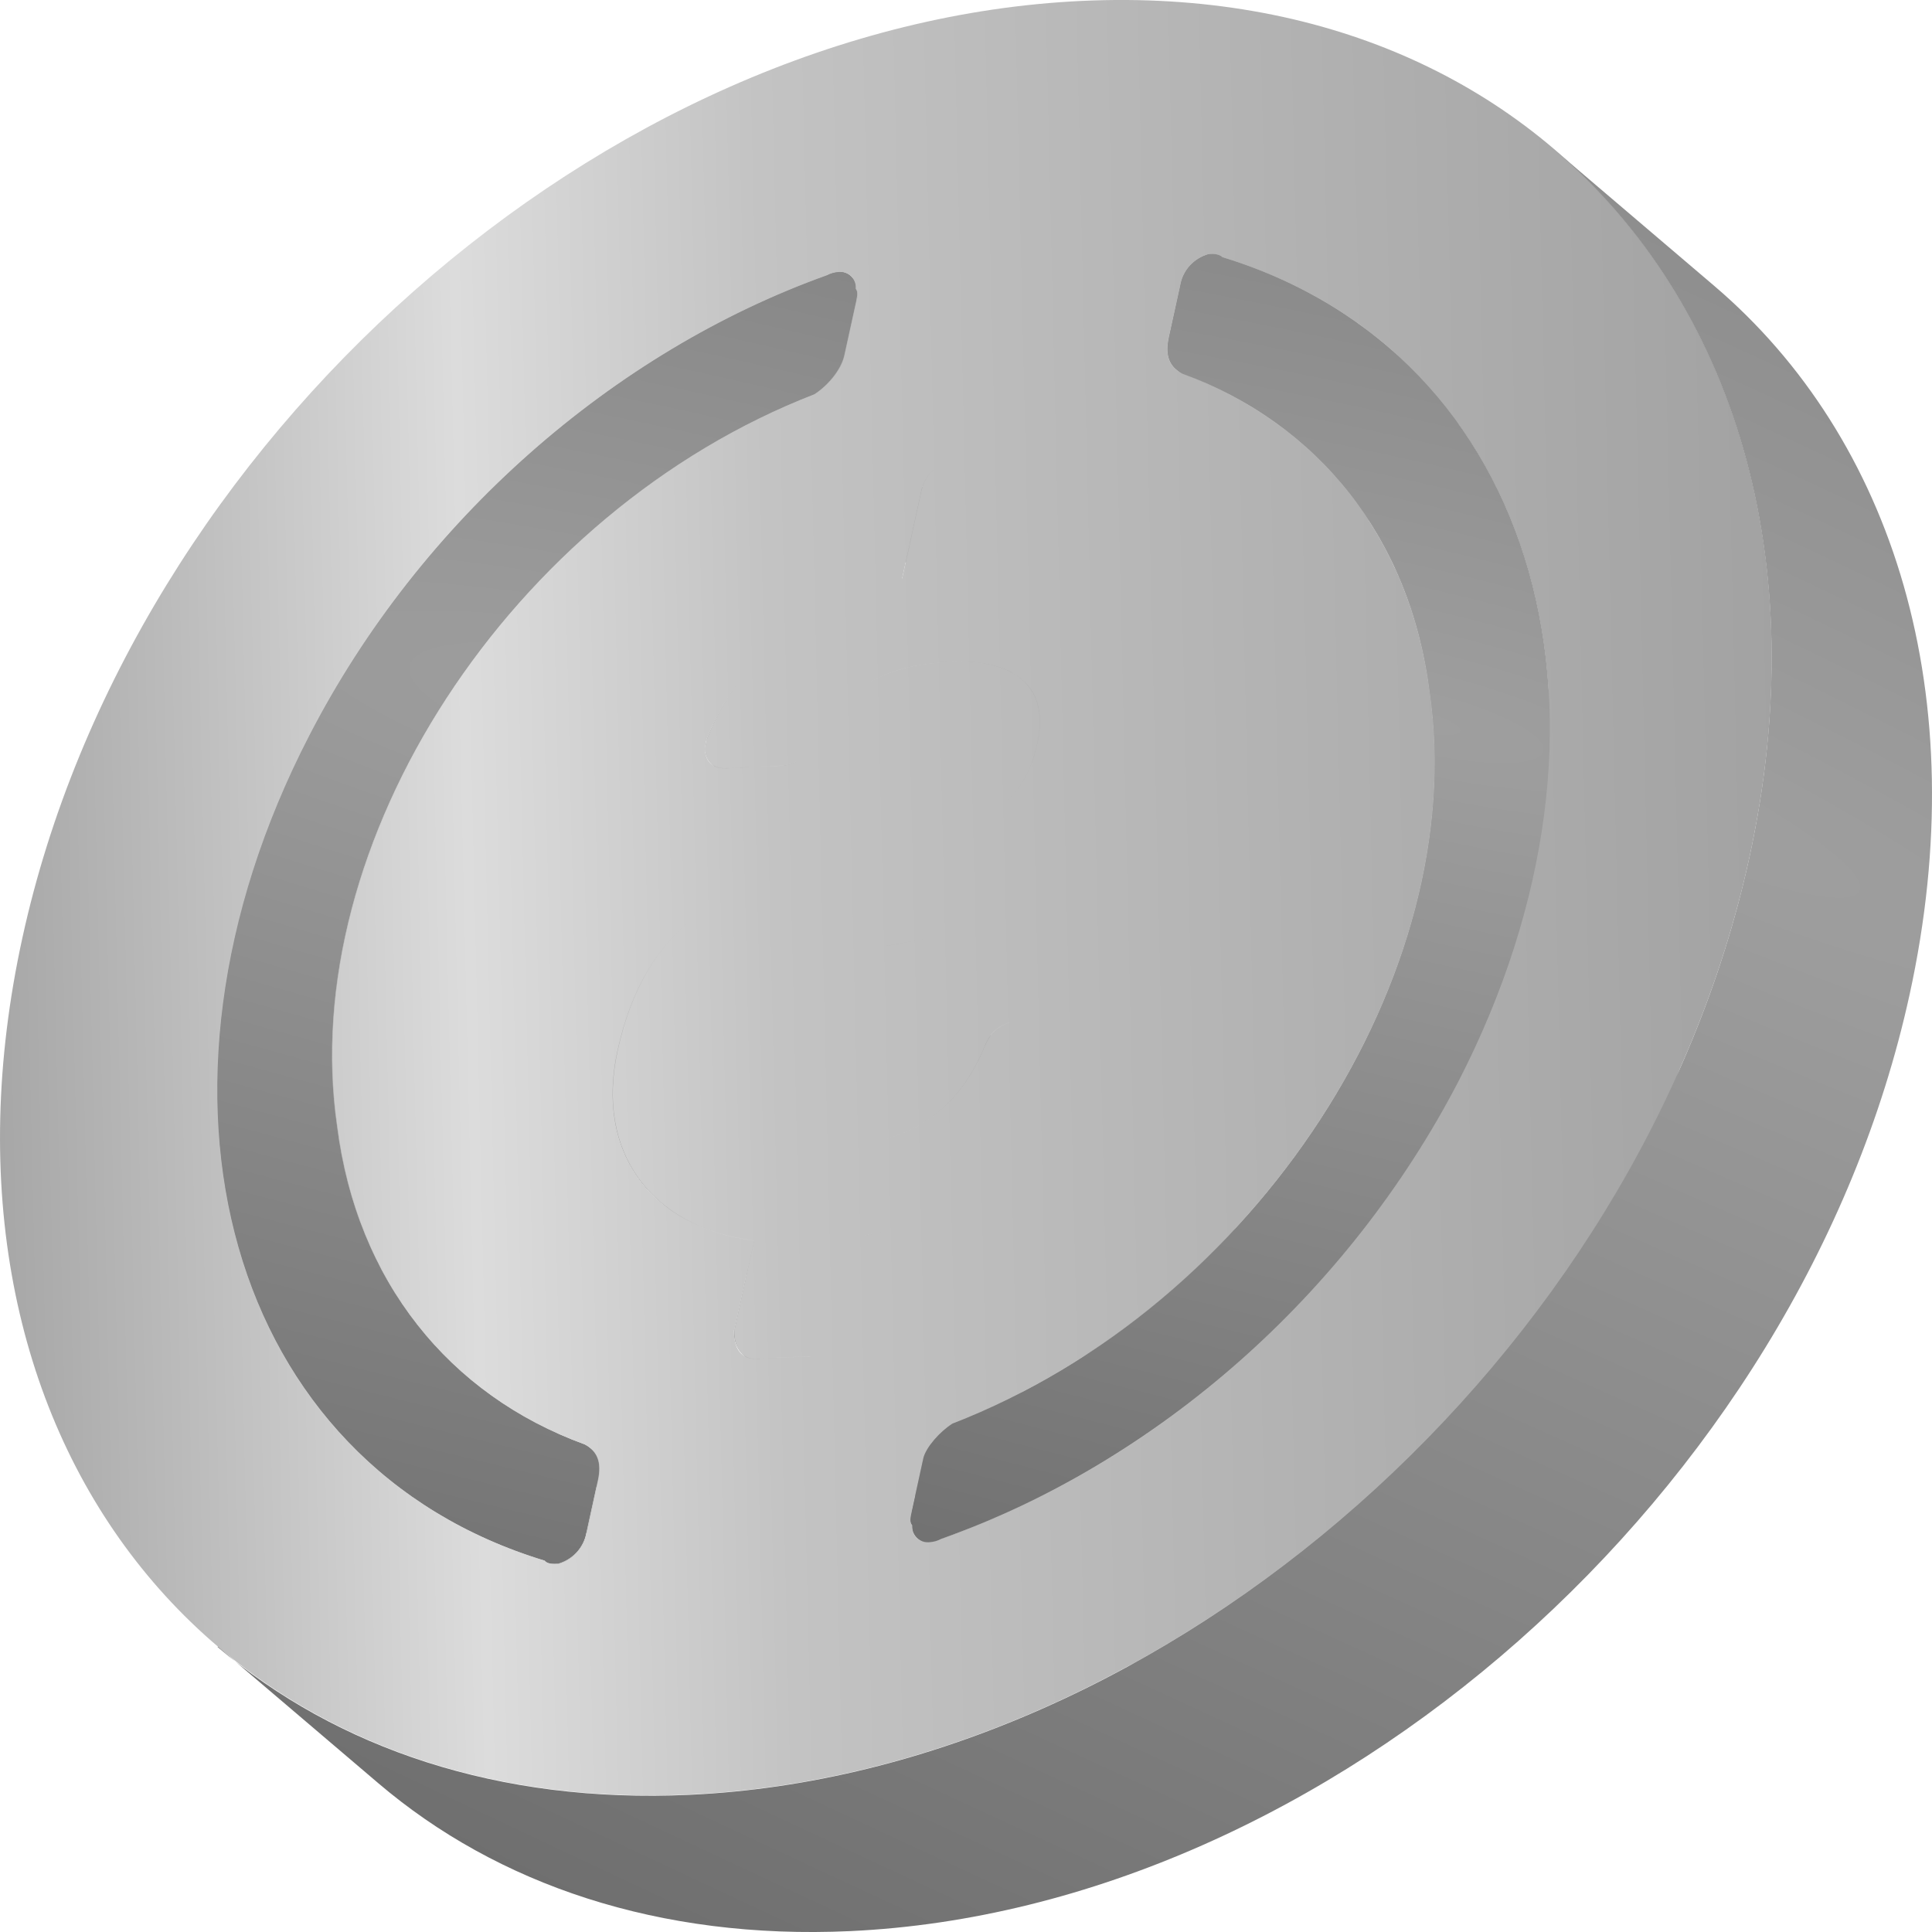 <svg width="24" height="24" viewBox="0 0 24 24" fill="none" xmlns="http://www.w3.org/2000/svg">
<g id="Group">
<g id="Group_2">
<g id="Group_3">
<g id="Group_4">
<path id="Vector" d="M4.718 18.284L6.71 19.98C4.443 18.049 3.986 14.407 5.828 10.832C7.212 8.15 9.616 6.06 12.258 5.114L10.265 3.418C7.624 4.367 5.219 6.454 3.836 9.137C1.994 12.709 2.452 16.351 4.718 18.284Z" fill="url(#paint0_linear_6784_11599)"/>
</g>
</g>
</g>
<g id="Group_5">
<g id="Group_6">
<g id="Group_7">
<path id="Vector_2" d="M4.718 18.284L6.71 19.98C4.443 18.049 3.986 14.407 5.828 10.832C7.212 8.15 9.616 6.06 12.258 5.114L10.265 3.418C7.624 4.367 5.219 6.454 3.836 9.137C1.994 12.709 2.452 16.351 4.718 18.284Z" fill="url(#paint1_linear_6784_11599)"/>
</g>
</g>
</g>
<g id="Group_8">
<g id="Group_9">
<g id="Group_10">
<path id="Vector_3" d="M4.718 18.284L6.71 19.98C4.443 18.049 3.986 14.407 5.828 10.832C7.212 8.15 9.616 6.06 12.258 5.114L10.265 3.418C7.624 4.367 5.219 6.454 3.836 9.137C1.994 12.709 2.452 16.351 4.718 18.284Z" fill="url(#paint2_linear_6784_11599)"/>
</g>
</g>
</g>
<g id="Group_11">
<g id="Group_12">
<g id="Group_13">
<path id="Vector_4" d="M4.718 18.284L6.71 19.98C4.443 18.049 3.986 14.407 5.828 10.832C7.212 8.15 9.616 6.06 12.258 5.114L10.265 3.418C7.624 4.367 5.219 6.454 3.836 9.137C1.994 12.709 2.452 16.351 4.718 18.284Z" fill="url(#paint3_linear_6784_11599)"/>
</g>
</g>
</g>
<g id="Group_14">
<g id="Group_15">
<g id="Group_16">
<path id="Vector_5" d="M4.718 18.284L6.71 19.98C4.443 18.049 3.986 14.407 5.828 10.832C7.212 8.15 9.616 6.06 12.258 5.114L10.265 3.418C7.624 4.367 5.219 6.454 3.836 9.137C1.994 12.709 2.452 16.351 4.718 18.284Z" fill="url(#paint4_linear_6784_11599)"/>
</g>
</g>
</g>
<g id="Group_17">
<g id="Group_18">
<g id="Group_19">
<path id="Vector_6" d="M10.264 3.421L12.257 5.12C12.303 5.095 12.354 5.08 12.406 5.077C12.457 5.073 12.509 5.089 12.548 5.121L10.556 3.425C10.536 3.409 10.514 3.397 10.489 3.389C10.465 3.381 10.439 3.379 10.414 3.381C10.361 3.384 10.31 3.399 10.264 3.424" fill="url(#paint5_linear_6784_11599)"/>
</g>
</g>
</g>
<g id="Group_20">
<g id="Group_21">
<g id="Group_22">
<path id="Vector_7" d="M10.264 3.421L12.257 5.12C12.303 5.095 12.354 5.08 12.406 5.077C12.457 5.073 12.509 5.089 12.548 5.121L10.556 3.425C10.536 3.409 10.514 3.397 10.489 3.389C10.465 3.381 10.439 3.379 10.414 3.381C10.361 3.384 10.31 3.399 10.264 3.424" fill="url(#paint6_linear_6784_11599)"/>
</g>
</g>
</g>
<g id="Group_23">
<g id="Group_24">
<g id="Group_25">
<path id="Vector_8" d="M10.626 3.587L12.618 5.283C12.62 5.252 12.614 5.222 12.602 5.193C12.59 5.165 12.572 5.139 12.549 5.118L10.556 3.422C10.579 3.443 10.597 3.469 10.609 3.497C10.621 3.526 10.627 3.556 10.626 3.587Z" fill="url(#paint7_linear_6784_11599)"/>
</g>
</g>
</g>
<g id="Group_26">
<g id="Group_27">
<g id="Group_28">
<path id="Vector_9" d="M10.63 3.767L12.622 5.464C12.643 5.372 12.653 5.325 12.622 5.28L10.63 3.584C10.665 3.629 10.654 3.675 10.63 3.767Z" fill="url(#paint8_linear_6784_11599)"/>
</g>
</g>
</g>
<path id="Vector_10" d="M10.488 4.421L12.48 6.118L12.623 5.467L10.63 3.771L10.488 4.421Z" fill="url(#paint9_linear_6784_11599)"/>
<g id="Group_29">
<g id="Group_30">
<g id="Group_31">
<path id="Vector_11" d="M10.117 4.897L12.11 6.594C12.265 6.495 12.435 6.303 12.48 6.117L10.488 4.421C10.447 4.606 10.273 4.798 10.117 4.898" fill="url(#paint10_linear_6784_11599)"/>
</g>
</g>
</g>
<g id="Group_32">
<g id="Group_33">
<g id="Group_34">
<path id="Vector_12" d="M4.718 18.284L6.71 19.98C4.443 18.049 3.986 14.407 5.828 10.832C7.212 8.15 9.616 6.06 12.258 5.114L10.265 3.418C7.624 4.367 5.219 6.454 3.836 9.137C1.994 12.709 2.452 16.351 4.718 18.284Z" fill="url(#paint11_linear_6784_11599)"/>
</g>
</g>
</g>
<g id="Group_35">
<g id="Group_36">
<g id="Group_37">
<path id="Vector_13" d="M5.805 17.1L7.798 18.801C6.923 18.055 6.345 16.989 6.181 15.693C5.668 12.179 8.34 8.057 12.11 6.598L10.117 4.901C6.347 6.362 3.675 10.482 4.189 13.996C4.352 15.292 4.93 16.36 5.805 17.104" fill="url(#paint12_linear_6784_11599)"/>
</g>
</g>
</g>
<g id="Group_38">
<g id="Group_39">
<g id="Group_40">
<path id="Vector_14" d="M11.453 6.074L13.445 7.771C13.486 7.584 13.649 7.44 13.884 7.382L11.891 5.687C11.657 5.743 11.493 5.889 11.453 6.074Z" fill="url(#paint13_linear_6784_11599)"/>
</g>
</g>
</g>
<g id="Group_41">
<g id="Group_42">
<g id="Group_43">
<path id="Vector_15" d="M8.78 9.187L10.773 10.883C11.179 9.854 12.156 9.028 13.201 8.887L11.209 7.188C10.16 7.328 9.183 8.154 8.78 9.183" fill="url(#paint14_linear_6784_11599)"/>
</g>
</g>
</g>
<path id="Vector_16" d="M8.77 9.234L10.763 10.93L10.773 10.883L8.78 9.187L8.77 9.234Z" fill="url(#paint15_linear_6784_11599)"/>
<g id="Group_44">
<g id="Group_45">
<g id="Group_46">
<path id="Vector_17" d="M8.837 9.49L10.83 11.186C10.796 11.153 10.771 11.112 10.759 11.067C10.748 11.022 10.749 10.974 10.763 10.929L8.77 9.233C8.756 9.277 8.755 9.325 8.767 9.37C8.779 9.416 8.803 9.457 8.837 9.49Z" fill="url(#paint16_linear_6784_11599)"/>
</g>
</g>
</g>
<g id="Group_47">
<g id="Group_48">
<g id="Group_49">
<path id="Vector_18" d="M8.837 9.494L10.829 11.19C10.878 11.229 10.941 11.249 11.004 11.243L9.012 9.547C8.949 9.552 8.886 9.533 8.837 9.494Z" fill="url(#paint17_linear_6784_11599)"/>
</g>
</g>
</g>
<path id="Vector_19" d="M11.891 5.689L13.884 7.386L14.554 7.355L12.561 5.658L11.891 5.689Z" fill="url(#paint18_linear_6784_11599)"/>
<g id="Group_50">
<g id="Group_51">
<g id="Group_52">
<path id="Vector_20" d="M8.78 9.187L10.773 10.883C11.179 9.854 12.156 9.028 13.201 8.887L11.209 7.188C10.16 7.328 9.183 8.154 8.78 9.183" fill="url(#paint19_linear_6784_11599)"/>
</g>
</g>
</g>
<path id="Vector_21" d="M11.209 7.191L13.201 8.888L13.445 7.773L11.453 6.077L11.209 7.191Z" fill="url(#paint20_linear_6784_11599)"/>
<g id="Group_53">
<g id="Group_54">
<g id="Group_55">
<path id="Vector_22" d="M14.662 3.54L16.654 5.236C16.67 5.146 16.712 5.063 16.773 4.995C16.835 4.927 16.915 4.878 17.004 4.852L15.012 3.156C14.923 3.182 14.843 3.231 14.781 3.299C14.719 3.367 14.678 3.45 14.662 3.54Z" fill="url(#paint21_linear_6784_11599)"/>
</g>
</g>
</g>
<g id="Group_56">
<g id="Group_57">
<g id="Group_58">
<path id="Vector_23" d="M12.562 5.658L14.554 7.355C14.585 7.352 14.617 7.355 14.647 7.364C14.677 7.373 14.705 7.388 14.729 7.408L12.733 5.712C12.684 5.672 12.622 5.653 12.558 5.658" fill="url(#paint22_linear_6784_11599)"/>
</g>
</g>
</g>
<g id="Group_59">
<g id="Group_60">
<g id="Group_61">
<path id="Vector_24" d="M15.012 3.156L17.005 4.852C17.061 4.844 17.118 4.853 17.168 4.88L15.175 3.184C15.126 3.157 15.068 3.146 15.012 3.156Z" fill="url(#paint23_linear_6784_11599)"/>
</g>
</g>
</g>
<g id="Group_62">
<g id="Group_63">
<g id="Group_64">
<path id="Vector_25" d="M15.18 3.194L17.173 4.889L17.164 4.88L15.175 3.184C15.178 3.187 15.181 3.19 15.184 3.194" fill="url(#paint24_linear_6784_11599)"/>
</g>
</g>
</g>
<g id="Group_65">
<g id="Group_66">
<g id="Group_67">
<path id="Vector_26" d="M12.837 6.013L14.83 7.709C14.836 7.655 14.831 7.6 14.813 7.548C14.796 7.496 14.767 7.448 14.729 7.408L12.733 5.712C12.771 5.752 12.8 5.8 12.818 5.851C12.835 5.903 12.841 5.959 12.834 6.013" fill="url(#paint25_linear_6784_11599)"/>
</g>
</g>
</g>
<path id="Vector_27" d="M9.012 9.544L11.005 11.239L11.72 11.207L9.728 9.51L9.012 9.544Z" fill="url(#paint26_linear_6784_11599)"/>
<path id="Vector_28" d="M14.519 4.19L16.512 5.886L16.654 5.236L14.662 3.54L14.519 4.19Z" fill="url(#paint27_linear_6784_11599)"/>
<g id="Group_68">
<g id="Group_69">
<g id="Group_70">
<path id="Vector_29" d="M14.612 4.591L16.604 6.287C16.503 6.201 16.471 6.077 16.512 5.886L14.52 4.189C14.478 4.38 14.511 4.507 14.612 4.591Z" fill="url(#paint28_linear_6784_11599)"/>
</g>
</g>
</g>
<g id="Group_71">
<g id="Group_72">
<g id="Group_73">
<path id="Vector_30" d="M14.611 4.591L16.604 6.287C16.627 6.307 16.652 6.324 16.679 6.338L14.686 4.643C14.66 4.628 14.635 4.611 14.611 4.592" fill="url(#paint29_linear_6784_11599)"/>
</g>
</g>
</g>
<path id="Vector_31" d="M12.604 7.081L14.597 8.778L14.83 7.71L12.838 6.013L12.604 7.081Z" fill="url(#paint30_linear_6784_11599)"/>
<g id="Group_74">
<g id="Group_75">
<g id="Group_76">
<path id="Vector_32" d="M8.201 14.93L10.193 16.626C9.694 16.201 9.488 15.538 9.661 14.748C10.017 13.123 11.077 12.521 13.005 12.202C14.389 11.955 14.736 11.572 14.877 10.921C14.951 10.58 14.889 10.308 14.683 10.134L12.691 8.438C12.897 8.612 12.96 8.884 12.885 9.225C12.742 9.875 12.396 10.259 11.013 10.506C9.085 10.824 8.024 11.425 7.668 13.051C7.496 13.841 7.702 14.504 8.201 14.929" fill="url(#paint31_linear_6784_11599)"/>
</g>
</g>
</g>
<g id="Group_77">
<g id="Group_78">
<g id="Group_79">
<path id="Vector_33" d="M9.728 9.51L11.72 11.206C11.796 11.198 11.87 11.171 11.933 11.128C11.996 11.085 12.048 11.027 12.083 10.96C12.459 10.253 12.967 9.955 13.771 9.918C14.196 9.899 14.499 9.977 14.685 10.136L12.693 8.44C12.507 8.281 12.204 8.201 11.779 8.222C10.975 8.258 10.467 8.557 10.091 9.265C10.055 9.331 10.004 9.389 9.94 9.432C9.877 9.475 9.804 9.502 9.728 9.51Z" fill="url(#paint32_linear_6784_11599)"/>
</g>
</g>
</g>
<g id="Group_80">
<g id="Group_81">
<g id="Group_82">
<path id="Vector_34" d="M12.604 7.081L14.596 8.779C15.101 8.827 15.506 8.99 15.799 9.24L13.807 7.543C13.514 7.293 13.108 7.13 12.604 7.083" fill="url(#paint33_linear_6784_11599)"/>
</g>
</g>
</g>
<g id="Group_83">
<g id="Group_84">
<g id="Group_85">
<path id="Vector_35" d="M14.687 4.642L16.679 6.338C17.213 6.53 17.706 6.815 18.136 7.179L16.144 5.483C15.714 5.119 15.221 4.834 14.687 4.642Z" fill="url(#paint34_linear_6784_11599)"/>
</g>
</g>
</g>
<g id="Group_86">
<g id="Group_87">
<g id="Group_88">
<path id="Vector_36" d="M15.181 3.194L17.173 4.89C17.927 5.114 18.625 5.49 19.222 5.995L17.229 4.298C16.633 3.794 15.935 3.418 15.181 3.194Z" fill="url(#paint35_linear_6784_11599)"/>
</g>
</g>
</g>
<g id="Group_89">
<g id="Group_90">
<g id="Group_91">
<path id="Vector_37" d="M8.201 14.93L10.193 16.626C9.694 16.201 9.488 15.538 9.661 14.748C10.017 13.123 11.077 12.521 13.005 12.202C14.389 11.955 14.736 11.572 14.877 10.921C14.951 10.58 14.889 10.308 14.683 10.134L12.691 8.438C12.897 8.612 12.96 8.884 12.885 9.225C12.742 9.875 12.396 10.259 11.013 10.506C9.085 10.824 8.024 11.425 7.668 13.051C7.496 13.841 7.702 14.504 8.201 14.929" fill="url(#paint36_linear_6784_11599)"/>
</g>
</g>
</g>
<g id="Group_92">
<g id="Group_93">
<g id="Group_94">
<path id="Vector_38" d="M8.201 14.93L10.193 16.626C9.694 16.201 9.488 15.538 9.661 14.748C10.017 13.123 11.077 12.521 13.005 12.202C14.389 11.955 14.736 11.572 14.877 10.921C14.951 10.58 14.889 10.308 14.683 10.134L12.691 8.438C12.897 8.612 12.96 8.884 12.885 9.225C12.742 9.875 12.396 10.259 11.013 10.506C9.085 10.824 8.024 11.425 7.668 13.051C7.496 13.841 7.702 14.504 8.201 14.929" fill="url(#paint37_linear_6784_11599)"/>
</g>
</g>
</g>
<g id="Group_95">
<g id="Group_96">
<g id="Group_97">
<path id="Vector_39" d="M8.201 14.93L10.193 16.626C9.694 16.201 9.488 15.538 9.661 14.748C10.017 13.123 11.077 12.521 13.005 12.202C14.389 11.955 14.736 11.572 14.877 10.921C14.951 10.58 14.889 10.308 14.683 10.134L12.691 8.438C12.897 8.612 12.96 8.884 12.885 9.225C12.742 9.875 12.396 10.259 11.013 10.506C9.085 10.824 8.024 11.425 7.668 13.051C7.496 13.841 7.702 14.504 8.201 14.929" fill="url(#paint38_linear_6784_11599)"/>
</g>
</g>
</g>
<g id="Group_98">
<g id="Group_99">
<g id="Group_100">
<path id="Vector_40" d="M9.341 14.002L11.333 15.699C11.089 15.49 10.984 15.17 11.07 14.775C11.233 14.032 11.696 13.735 12.998 13.445L11.006 11.748C9.704 12.039 9.241 12.336 9.078 13.079C8.992 13.476 9.097 13.794 9.341 14.002Z" fill="url(#paint39_linear_6784_11599)"/>
</g>
</g>
</g>
<g id="Group_101">
<g id="Group_102">
<g id="Group_103">
<path id="Vector_41" d="M11.831 17.687L13.823 19.383C17.593 17.923 20.265 13.802 19.752 10.287C19.589 8.992 19.01 7.926 18.136 7.18L16.144 5.484C17.019 6.229 17.596 7.296 17.759 8.591C18.273 12.105 15.601 16.227 11.831 17.687Z" fill="url(#paint40_linear_6784_11599)"/>
</g>
</g>
</g>
<g id="Group_104">
<g id="Group_105">
<g id="Group_106">
<path id="Vector_42" d="M8.201 14.93L10.193 16.625C10.525 16.893 10.929 17.059 11.357 17.103L9.364 15.407C8.937 15.363 8.532 15.197 8.201 14.93Z" fill="url(#paint41_linear_6784_11599)"/>
</g>
</g>
</g>
<g id="Group_107">
<g id="Group_108">
<g id="Group_109">
<path id="Vector_43" d="M5.805 17.1L7.797 18.801C8.227 19.165 8.72 19.449 9.253 19.642L7.261 17.945C6.728 17.753 6.234 17.468 5.805 17.104" fill="url(#paint42_linear_6784_11599)"/>
</g>
</g>
</g>
<g id="Group_110">
<g id="Group_111">
<g id="Group_112">
<path id="Vector_44" d="M7.261 17.941L9.254 19.638C9.281 19.652 9.306 19.669 9.33 19.688L7.337 17.992C7.314 17.972 7.289 17.955 7.261 17.941Z" fill="url(#paint43_linear_6784_11599)"/>
</g>
</g>
</g>
<g id="Group_113">
<g id="Group_114">
<g id="Group_115">
<path id="Vector_45" d="M11.006 11.748L12.998 13.445C14.927 13.127 15.952 12.483 16.287 10.951C16.444 10.24 16.262 9.632 15.799 9.238L13.807 7.542C14.27 7.935 14.451 8.544 14.295 9.254C13.959 10.786 12.933 11.43 11.005 11.748" fill="url(#paint44_linear_6784_11599)"/>
</g>
</g>
</g>
<g id="Group_116">
<g id="Group_117">
<g id="Group_118">
<path id="Vector_46" d="M7.428 18.393L9.42 20.09C9.462 19.9 9.429 19.772 9.329 19.692L7.337 17.995C7.437 18.081 7.469 18.206 7.428 18.393Z" fill="url(#paint45_linear_6784_11599)"/>
</g>
</g>
</g>
<path id="Vector_47" d="M9.12 16.524L11.113 18.22L11.357 17.106L9.364 15.409L9.12 16.524Z" fill="url(#paint46_linear_6784_11599)"/>
<g id="Group_119">
<g id="Group_120">
<g id="Group_121">
<path id="Vector_48" d="M9.341 14.002L11.333 15.699C11.549 15.882 11.873 15.978 12.271 15.96C13.433 15.906 13.948 15.377 14.233 14.675L12.245 12.979C11.959 13.681 11.444 14.21 10.282 14.264C9.885 14.282 9.56 14.184 9.344 14.002" fill="url(#paint47_linear_6784_11599)"/>
</g>
</g>
</g>
<g id="Group_122">
<g id="Group_123">
<g id="Group_124">
<path id="Vector_49" d="M12.245 12.979L14.236 14.675C14.266 14.598 14.316 14.529 14.382 14.478C14.448 14.426 14.527 14.393 14.611 14.382L12.618 12.685C12.535 12.697 12.456 12.73 12.39 12.781C12.324 12.833 12.274 12.902 12.245 12.979Z" fill="url(#paint48_linear_6784_11599)"/>
</g>
</g>
</g>
<g id="Group_125">
<g id="Group_126">
<g id="Group_127">
<path id="Vector_50" d="M4.718 18.284L6.71 19.98C7.307 20.484 8.005 20.86 8.76 21.085L6.767 19.388C6.013 19.164 5.315 18.788 4.718 18.284Z" fill="url(#paint49_linear_6784_11599)"/>
</g>
</g>
</g>
<g id="Group_128">
<g id="Group_129">
<g id="Group_130">
<path id="Vector_51" d="M6.777 19.398L8.77 21.095L8.76 21.085L6.767 19.388L6.777 19.398Z" fill="url(#paint50_linear_6784_11599)"/>
</g>
</g>
</g>
<g id="Group_131">
<g id="Group_132">
<g id="Group_133">
<path id="Vector_52" d="M9.341 14.002L11.333 15.699C11.549 15.882 11.873 15.978 12.271 15.96C13.433 15.906 13.948 15.377 14.233 14.675L12.245 12.979C11.959 13.681 11.444 14.21 10.282 14.264C9.885 14.282 9.56 14.184 9.344 14.002" fill="url(#paint51_linear_6784_11599)"/>
</g>
</g>
</g>
<g id="Group_134">
<g id="Group_135">
<g id="Group_136">
<path id="Vector_53" d="M9.222 16.824L11.213 18.52C11.175 18.48 11.146 18.433 11.129 18.381C11.112 18.329 11.106 18.274 11.113 18.22L9.12 16.523C9.113 16.577 9.119 16.632 9.137 16.684C9.154 16.736 9.183 16.784 9.222 16.824Z" fill="url(#paint52_linear_6784_11599)"/>
</g>
</g>
</g>
<g id="Group_137">
<g id="Group_138">
<g id="Group_139">
<path id="Vector_54" d="M6.777 19.398L8.77 21.095C8.819 21.122 8.877 21.132 8.933 21.123L6.94 19.426C6.886 19.435 6.83 19.425 6.781 19.398" fill="url(#paint53_linear_6784_11599)"/>
</g>
</g>
</g>
<path id="Vector_55" d="M7.286 19.043L9.278 20.739L9.42 20.09L7.428 18.394L7.286 19.043Z" fill="url(#paint54_linear_6784_11599)"/>
<path id="Vector_56" d="M3.835 9.139C1.53 13.61 2.826 18.192 6.766 19.388C6.801 19.433 6.889 19.429 6.934 19.426C7.023 19.4 7.103 19.351 7.165 19.283C7.227 19.215 7.268 19.132 7.284 19.043L7.426 18.393C7.477 18.161 7.418 18.025 7.26 17.941C5.581 17.329 4.431 15.912 4.187 13.993C3.674 10.478 6.346 6.356 10.116 4.898C10.271 4.798 10.441 4.606 10.486 4.42L10.63 3.767C10.65 3.675 10.661 3.629 10.63 3.584C10.633 3.556 10.629 3.528 10.619 3.502C10.609 3.475 10.594 3.451 10.574 3.431C10.553 3.411 10.529 3.396 10.502 3.386C10.475 3.376 10.446 3.372 10.418 3.374C10.365 3.378 10.314 3.392 10.269 3.417C7.623 4.369 5.22 6.456 3.835 9.139Z" fill="url(#paint55_radial_6784_11599)"/>
<g id="Group_140">
<g id="Group_141">
<g id="Group_142">
<path id="Vector_57" d="M6.936 19.426L8.928 21.123C9.017 21.097 9.097 21.047 9.159 20.98C9.221 20.912 9.262 20.829 9.278 20.739L7.286 19.04C7.27 19.129 7.228 19.212 7.167 19.28C7.105 19.348 7.025 19.397 6.936 19.423" fill="url(#paint56_linear_6784_11599)"/>
</g>
</g>
</g>
<g id="Group_143">
<g id="Group_144">
<g id="Group_145">
<path id="Vector_58" d="M9.222 16.823L11.214 18.52C11.263 18.56 11.325 18.579 11.389 18.574L9.396 16.878C9.365 16.88 9.333 16.877 9.304 16.868C9.274 16.858 9.246 16.843 9.222 16.823Z" fill="url(#paint57_linear_6784_11599)"/>
</g>
</g>
</g>
<path id="Vector_59" d="M12.615 12.687L14.608 14.383L15.367 14.348L13.375 12.652L12.615 12.687Z" fill="url(#paint58_linear_6784_11599)"/>
<g id="Group_146">
<g id="Group_147">
<g id="Group_148">
<path id="Vector_60" d="M13.375 12.651L15.367 14.347C15.43 14.341 15.493 14.361 15.542 14.4L13.547 12.704C13.498 12.665 13.435 12.646 13.372 12.651" fill="url(#paint59_linear_6784_11599)"/>
</g>
</g>
</g>
<path id="Vector_61" d="M9.397 16.878L11.389 18.574L12.06 18.544L10.067 16.847L9.397 16.878Z" fill="url(#paint60_linear_6784_11599)"/>
<g id="Group_149">
<g id="Group_150">
<g id="Group_151">
<path id="Vector_62" d="M13.617 12.961L15.61 14.657C15.623 14.613 15.624 14.565 15.612 14.52C15.6 14.475 15.576 14.433 15.542 14.4L13.547 12.704C13.581 12.737 13.606 12.778 13.618 12.823C13.63 12.868 13.629 12.916 13.615 12.961" fill="url(#paint61_linear_6784_11599)"/>
</g>
</g>
</g>
<path id="Vector_63" d="M10.506 16.459L12.498 18.156L12.742 17.042L10.75 15.346L10.506 16.459Z" fill="url(#paint62_linear_6784_11599)"/>
<path id="Vector_64" d="M13.606 13.008L15.599 14.704L15.609 14.658L13.617 12.962L13.606 13.008Z" fill="url(#paint63_linear_6784_11599)"/>
<g id="Group_152">
<g id="Group_153">
<g id="Group_154">
<path id="Vector_65" d="M10.067 16.846L12.059 18.543C12.293 18.486 12.457 18.341 12.498 18.156L10.506 16.459C10.465 16.644 10.3 16.79 10.067 16.846Z" fill="url(#paint64_linear_6784_11599)"/>
</g>
</g>
</g>
<g id="Group_155">
<g id="Group_156">
<g id="Group_157">
<path id="Vector_66" d="M10.75 15.346L12.742 17.041C14.268 16.742 15.166 15.873 15.599 14.704L13.607 13.008C13.174 14.176 12.275 15.045 10.75 15.346Z" fill="url(#paint65_linear_6784_11599)"/>
</g>
</g>
</g>
<g id="Group_158">
<g id="Group_159">
<g id="Group_160">
<path id="Vector_67" d="M11.47 18.114L13.466 19.811C13.496 19.672 13.671 19.48 13.826 19.381L11.831 17.687C11.675 17.786 11.505 17.978 11.47 18.117" fill="url(#paint66_linear_6784_11599)"/>
</g>
</g>
</g>
<path id="Vector_68" d="M11.328 18.765L13.32 20.462L13.462 19.811L11.47 18.116L11.328 18.765Z" fill="url(#paint67_linear_6784_11599)"/>
<g id="Group_161">
<g id="Group_162">
<g id="Group_163">
<path id="Vector_69" d="M11.333 18.948L13.325 20.645C13.29 20.6 13.301 20.554 13.32 20.461L11.328 18.765C11.308 18.857 11.298 18.904 11.333 18.948Z" fill="url(#paint68_linear_6784_11599)"/>
</g>
</g>
</g>
<g id="Group_164">
<g id="Group_165">
<g id="Group_166">
<path id="Vector_70" d="M11.402 19.114L13.394 20.81C13.371 20.789 13.353 20.763 13.341 20.735C13.329 20.706 13.324 20.675 13.325 20.645L11.332 18.948C11.332 18.979 11.337 19.01 11.349 19.038C11.361 19.067 11.379 19.093 11.402 19.114Z" fill="url(#paint69_linear_6784_11599)"/>
</g>
</g>
</g>
<g id="Group_167">
<g id="Group_168">
<g id="Group_169">
<path id="Vector_71" d="M11.831 17.687L13.823 19.383C17.593 17.923 20.265 13.802 19.752 10.287C19.589 8.992 19.01 7.926 18.136 7.18L16.144 5.484C17.019 6.229 17.596 7.296 17.759 8.591C18.273 12.105 15.601 16.227 11.831 17.687Z" fill="url(#paint70_linear_6784_11599)"/>
</g>
</g>
</g>
<g id="Group_170">
<g id="Group_171">
<g id="Group_172">
<path id="Vector_72" d="M11.401 19.114L13.394 20.81C13.434 20.843 13.485 20.859 13.537 20.855C13.589 20.851 13.64 20.836 13.686 20.812L11.694 19.119C11.648 19.144 11.597 19.158 11.545 19.161C11.493 19.166 11.441 19.15 11.401 19.118" fill="url(#paint71_linear_6784_11599)"/>
</g>
</g>
</g>
<g id="Group_173">
<g id="Group_174">
<g id="Group_175">
<path id="Vector_73" d="M11.831 17.687L13.823 19.383C17.593 17.923 20.265 13.802 19.752 10.287C19.589 8.992 19.01 7.926 18.136 7.18L16.144 5.484C17.019 6.229 17.596 7.296 17.759 8.591C18.273 12.105 15.601 16.227 11.831 17.687Z" fill="url(#paint72_linear_6784_11599)"/>
</g>
</g>
</g>
<g id="Group_176">
<g id="Group_177">
<g id="Group_178">
<path id="Vector_74" d="M11.694 19.119L13.686 20.815C16.372 19.865 18.733 17.78 20.105 15.144C21.948 11.571 21.488 7.928 19.222 5.996L17.229 4.3C19.498 6.231 19.955 9.873 18.112 13.447C16.738 16.08 14.379 18.165 11.694 19.119Z" fill="url(#paint73_linear_6784_11599)"/>
</g>
</g>
</g>
<path id="Union" fill-rule="evenodd" clip-rule="evenodd" d="M0.279 11.646C1.631 5.473 7.503 0.285 13.445 0.011C19.389 -0.262 23.082 4.485 21.73 10.658C20.379 16.831 14.509 22.018 8.565 22.292C2.621 22.567 -1.073 17.819 0.279 11.646ZM3.841 9.139C1.533 13.61 2.83 18.195 6.771 19.388L6.769 19.389C6.801 19.429 6.875 19.428 6.923 19.427C6.928 19.427 6.933 19.427 6.938 19.427C7.027 19.401 7.107 19.352 7.168 19.284C7.23 19.216 7.272 19.133 7.288 19.044L7.43 18.394C7.481 18.162 7.421 18.026 7.263 17.942C5.583 17.334 4.435 15.913 4.191 13.993C3.677 10.479 6.349 6.359 10.119 4.898C10.275 4.798 10.449 4.606 10.49 4.421L10.632 3.77C10.656 3.678 10.667 3.632 10.632 3.588C10.635 3.56 10.631 3.531 10.621 3.505C10.611 3.478 10.596 3.454 10.576 3.434C10.556 3.414 10.531 3.399 10.504 3.389C10.477 3.379 10.448 3.375 10.42 3.378C10.367 3.381 10.316 3.396 10.271 3.42C7.629 4.366 5.224 6.456 3.841 9.139ZM11.47 18.115L11.327 18.766L11.328 18.768L11.327 18.772C11.308 18.862 11.298 18.908 11.333 18.951C11.33 18.979 11.334 19.008 11.343 19.034C11.353 19.061 11.369 19.085 11.389 19.105C11.409 19.125 11.434 19.14 11.461 19.15C11.488 19.16 11.517 19.164 11.545 19.161C11.598 19.158 11.648 19.144 11.694 19.119C14.379 18.165 16.739 16.08 18.11 13.444C20.418 8.973 19.121 4.388 15.18 3.195C15.149 3.155 15.073 3.156 15.025 3.156C15.021 3.156 15.016 3.156 15.012 3.156C14.922 3.182 14.843 3.232 14.781 3.3C14.719 3.368 14.678 3.451 14.662 3.541L14.519 4.19C14.469 4.422 14.528 4.557 14.686 4.642C16.366 5.254 17.514 6.671 17.759 8.59C18.272 12.104 15.6 16.225 11.83 17.686C11.675 17.784 11.501 17.977 11.47 18.115ZM9.365 15.412L9.121 16.526L9.118 16.525C9.112 16.755 9.216 16.889 9.394 16.88L10.065 16.849C10.069 16.848 10.072 16.847 10.076 16.846C10.074 16.847 10.073 16.847 10.071 16.847L9.4 16.878C9.222 16.887 9.119 16.754 9.124 16.524L9.369 15.41C8.079 15.24 7.398 14.306 7.673 13.052C7.84 12.285 8.166 11.745 8.665 11.357C8.164 11.746 7.837 12.286 7.669 13.055C7.394 14.308 8.075 15.241 9.365 15.412ZM12.301 10.097C12.661 9.877 12.806 9.595 12.885 9.229C13.026 8.579 12.671 8.182 11.777 8.223C11.374 8.242 11.046 8.326 10.771 8.494C11.047 8.324 11.377 8.239 11.781 8.221C12.676 8.18 13.031 8.576 12.889 9.226C12.808 9.594 12.663 9.876 12.301 10.097ZM9.924 9.443C9.864 9.48 9.796 9.504 9.726 9.512L9.011 9.545C8.832 9.553 8.728 9.42 8.767 9.234L8.776 9.188C8.871 8.948 8.998 8.718 9.148 8.506C8.999 8.718 8.874 8.946 8.78 9.186L8.77 9.232C8.73 9.418 8.834 9.55 9.015 9.542L9.73 9.51C9.799 9.502 9.865 9.479 9.924 9.443ZM11.206 7.19L11.449 6.079C11.476 5.955 11.558 5.85 11.678 5.776C11.56 5.85 11.48 5.954 11.453 6.076L11.209 7.19C11.208 7.19 11.207 7.19 11.206 7.19ZM11.775 11.593C11.536 11.653 11.278 11.706 11.002 11.751C10.896 11.775 10.795 11.799 10.699 11.823C10.797 11.798 10.9 11.774 11.009 11.749C11.282 11.704 11.538 11.653 11.775 11.593ZM10.904 14.178C11.636 13.992 12.009 13.542 12.238 12.982C12.267 12.904 12.317 12.836 12.383 12.784C12.436 12.742 12.498 12.712 12.565 12.697C12.501 12.713 12.441 12.742 12.389 12.783C12.323 12.834 12.273 12.902 12.243 12.98C12.015 13.542 11.64 13.993 10.904 14.178ZM11.012 15.289C10.928 15.31 10.842 15.329 10.754 15.347L10.754 15.346C10.842 15.329 10.928 15.31 11.012 15.289Z" fill="url(#paint74_linear_6784_11599)"/>
<path id="Vector_75" d="M15.012 3.156C14.923 3.182 14.843 3.231 14.781 3.299C14.719 3.367 14.678 3.45 14.662 3.54L14.52 4.189C14.469 4.421 14.529 4.556 14.687 4.642C16.366 5.253 17.517 6.67 17.759 8.589C18.273 12.104 15.601 16.225 11.831 17.685C11.675 17.784 11.505 17.976 11.47 18.114L11.328 18.765C11.308 18.858 11.297 18.904 11.332 18.949C11.33 18.977 11.334 19.005 11.343 19.032C11.353 19.058 11.369 19.082 11.389 19.102C11.409 19.122 11.434 19.137 11.46 19.147C11.488 19.157 11.516 19.16 11.545 19.158C11.597 19.155 11.648 19.141 11.694 19.116C14.38 18.162 16.74 16.08 18.112 13.444C20.418 8.973 19.122 4.391 15.182 3.194C15.146 3.15 15.057 3.154 15.012 3.156Z" fill="url(#paint75_radial_6784_11599)"/>
<g id="Group_179">
<g id="Group_180">
<g id="Group_181">
<path id="Vector_76" d="M2.708 20.456L4.7 22.152C6.177 23.41 8.188 24.098 10.56 23.989C16.501 23.715 22.371 18.528 23.721 12.358C24.535 8.644 23.521 5.446 21.291 3.548L19.299 1.851C21.529 3.751 22.542 6.948 21.729 10.662C20.377 16.835 14.507 22.022 8.563 22.296C6.194 22.406 4.183 21.718 2.703 20.46" fill="url(#paint76_radial_6784_11599)"/>
</g>
</g>
</g>
</g>
<defs>
<linearGradient id="paint0_linear_6784_11599" x1="12.826" y1="11.699" x2="1.465" y2="11.854" gradientUnits="userSpaceOnUse">
<stop stop-color="#9F9F9F"/>
<stop offset="0.523" stop-color="#C3C3C3"/>
<stop offset="0.669" stop-color="#DCDCDC"/>
<stop offset="1" stop-color="#8E8E8E"/>
</linearGradient>
<linearGradient id="paint1_linear_6784_11599" x1="12.826" y1="11.699" x2="1.465" y2="11.854" gradientUnits="userSpaceOnUse">
<stop stop-color="#9F9F9F"/>
<stop offset="0.523" stop-color="#C3C3C3"/>
<stop offset="0.669" stop-color="#DCDCDC"/>
<stop offset="1" stop-color="#8E8E8E"/>
</linearGradient>
<linearGradient id="paint2_linear_6784_11599" x1="12.826" y1="11.699" x2="1.465" y2="11.854" gradientUnits="userSpaceOnUse">
<stop stop-color="#9F9F9F"/>
<stop offset="0.523" stop-color="#C3C3C3"/>
<stop offset="0.669" stop-color="#DCDCDC"/>
<stop offset="1" stop-color="#8E8E8E"/>
</linearGradient>
<linearGradient id="paint3_linear_6784_11599" x1="12.826" y1="11.699" x2="1.465" y2="11.854" gradientUnits="userSpaceOnUse">
<stop stop-color="#9F9F9F"/>
<stop offset="0.523" stop-color="#C3C3C3"/>
<stop offset="0.669" stop-color="#DCDCDC"/>
<stop offset="1" stop-color="#8E8E8E"/>
</linearGradient>
<linearGradient id="paint4_linear_6784_11599" x1="12.826" y1="11.699" x2="1.465" y2="11.854" gradientUnits="userSpaceOnUse">
<stop stop-color="#9F9F9F"/>
<stop offset="0.523" stop-color="#C3C3C3"/>
<stop offset="0.669" stop-color="#DCDCDC"/>
<stop offset="1" stop-color="#8E8E8E"/>
</linearGradient>
<linearGradient id="paint5_linear_6784_11599" x1="12.684" y1="4.251" x2="9.973" y2="4.335" gradientUnits="userSpaceOnUse">
<stop stop-color="#9F9F9F"/>
<stop offset="0.523" stop-color="#C3C3C3"/>
<stop offset="0.669" stop-color="#DCDCDC"/>
<stop offset="1" stop-color="#8E8E8E"/>
</linearGradient>
<linearGradient id="paint6_linear_6784_11599" x1="12.684" y1="4.251" x2="9.973" y2="4.335" gradientUnits="userSpaceOnUse">
<stop stop-color="#9F9F9F"/>
<stop offset="0.523" stop-color="#C3C3C3"/>
<stop offset="0.669" stop-color="#DCDCDC"/>
<stop offset="1" stop-color="#8E8E8E"/>
</linearGradient>
<linearGradient id="paint7_linear_6784_11599" x1="12.741" y1="4.353" x2="10.292" y2="4.417" gradientUnits="userSpaceOnUse">
<stop stop-color="#9F9F9F"/>
<stop offset="0.523" stop-color="#C3C3C3"/>
<stop offset="0.669" stop-color="#DCDCDC"/>
<stop offset="1" stop-color="#8E8E8E"/>
</linearGradient>
<linearGradient id="paint8_linear_6784_11599" x1="12.761" y1="4.524" x2="10.372" y2="4.584" gradientUnits="userSpaceOnUse">
<stop stop-color="#9F9F9F"/>
<stop offset="0.523" stop-color="#C3C3C3"/>
<stop offset="0.669" stop-color="#DCDCDC"/>
<stop offset="1" stop-color="#8E8E8E"/>
</linearGradient>
<linearGradient id="paint9_linear_6784_11599" x1="12.749" y1="4.944" x2="10.214" y2="4.999" gradientUnits="userSpaceOnUse">
<stop stop-color="#9F9F9F"/>
<stop offset="0.523" stop-color="#C3C3C3"/>
<stop offset="0.669" stop-color="#DCDCDC"/>
<stop offset="1" stop-color="#8E8E8E"/>
</linearGradient>
<linearGradient id="paint10_linear_6784_11599" x1="12.62" y1="5.507" x2="9.814" y2="5.579" gradientUnits="userSpaceOnUse">
<stop stop-color="#9F9F9F"/>
<stop offset="0.523" stop-color="#C3C3C3"/>
<stop offset="0.669" stop-color="#DCDCDC"/>
<stop offset="1" stop-color="#8E8E8E"/>
</linearGradient>
<linearGradient id="paint11_linear_6784_11599" x1="12.826" y1="11.699" x2="1.465" y2="11.854" gradientUnits="userSpaceOnUse">
<stop stop-color="#9F9F9F"/>
<stop offset="0.523" stop-color="#C3C3C3"/>
<stop offset="0.669" stop-color="#DCDCDC"/>
<stop offset="1" stop-color="#8E8E8E"/>
</linearGradient>
<linearGradient id="paint12_linear_6784_11599" x1="12.584" y1="11.851" x2="3.098" y2="11.979" gradientUnits="userSpaceOnUse">
<stop stop-color="#9F9F9F"/>
<stop offset="0.523" stop-color="#C3C3C3"/>
<stop offset="0.669" stop-color="#DCDCDC"/>
<stop offset="1" stop-color="#8E8E8E"/>
</linearGradient>
<linearGradient id="paint13_linear_6784_11599" x1="14.028" y1="6.729" x2="11.141" y2="6.808" gradientUnits="userSpaceOnUse">
<stop stop-color="#9F9F9F"/>
<stop offset="0.523" stop-color="#C3C3C3"/>
<stop offset="0.669" stop-color="#DCDCDC"/>
<stop offset="1" stop-color="#8E8E8E"/>
</linearGradient>
<linearGradient id="paint14_linear_6784_11599" x1="13.464" y1="9.035" x2="8.214" y2="9.183" gradientUnits="userSpaceOnUse">
<stop stop-color="#9F9F9F"/>
<stop offset="0.523" stop-color="#C3C3C3"/>
<stop offset="0.669" stop-color="#DCDCDC"/>
<stop offset="1" stop-color="#8E8E8E"/>
</linearGradient>
<linearGradient id="paint15_linear_6784_11599" x1="10.892" y1="10.058" x2="8.514" y2="10.123" gradientUnits="userSpaceOnUse">
<stop stop-color="#9F9F9F"/>
<stop offset="0.523" stop-color="#C3C3C3"/>
<stop offset="0.669" stop-color="#DCDCDC"/>
<stop offset="1" stop-color="#8E8E8E"/>
</linearGradient>
<linearGradient id="paint16_linear_6784_11599" x1="10.953" y1="10.21" x2="8.494" y2="10.271" gradientUnits="userSpaceOnUse">
<stop stop-color="#9F9F9F"/>
<stop offset="0.523" stop-color="#C3C3C3"/>
<stop offset="0.669" stop-color="#DCDCDC"/>
<stop offset="1" stop-color="#8E8E8E"/>
</linearGradient>
<linearGradient id="paint17_linear_6784_11599" x1="11.133" y1="10.369" x2="8.56" y2="10.444" gradientUnits="userSpaceOnUse">
<stop stop-color="#9F9F9F"/>
<stop offset="0.523" stop-color="#C3C3C3"/>
<stop offset="0.669" stop-color="#DCDCDC"/>
<stop offset="1" stop-color="#8E8E8E"/>
</linearGradient>
<linearGradient id="paint18_linear_6784_11599" x1="14.712" y1="6.522" x2="11.552" y2="6.637" gradientUnits="userSpaceOnUse">
<stop stop-color="#9F9F9F"/>
<stop offset="0.523" stop-color="#C3C3C3"/>
<stop offset="0.669" stop-color="#DCDCDC"/>
<stop offset="1" stop-color="#8E8E8E"/>
</linearGradient>
<linearGradient id="paint19_linear_6784_11599" x1="13.464" y1="9.035" x2="8.214" y2="9.183" gradientUnits="userSpaceOnUse">
<stop stop-color="#9F9F9F"/>
<stop offset="0.523" stop-color="#C3C3C3"/>
<stop offset="0.669" stop-color="#DCDCDC"/>
<stop offset="1" stop-color="#8E8E8E"/>
</linearGradient>
<linearGradient id="paint20_linear_6784_11599" x1="13.578" y1="7.483" x2="10.921" y2="7.532" gradientUnits="userSpaceOnUse">
<stop stop-color="#9F9F9F"/>
<stop offset="0.523" stop-color="#C3C3C3"/>
<stop offset="0.669" stop-color="#DCDCDC"/>
<stop offset="1" stop-color="#8E8E8E"/>
</linearGradient>
<linearGradient id="paint21_linear_6784_11599" x1="17.144" y1="4.196" x2="14.362" y2="4.27" gradientUnits="userSpaceOnUse">
<stop stop-color="#9F9F9F"/>
<stop offset="0.523" stop-color="#C3C3C3"/>
<stop offset="0.669" stop-color="#DCDCDC"/>
<stop offset="1" stop-color="#8E8E8E"/>
</linearGradient>
<linearGradient id="paint22_linear_6784_11599" x1="14.858" y1="6.533" x2="12.281" y2="6.608" gradientUnits="userSpaceOnUse">
<stop stop-color="#9F9F9F"/>
<stop offset="0.523" stop-color="#C3C3C3"/>
<stop offset="0.669" stop-color="#DCDCDC"/>
<stop offset="1" stop-color="#8E8E8E"/>
</linearGradient>
<linearGradient id="paint23_linear_6784_11599" x1="17.296" y1="4.016" x2="14.737" y2="4.092" gradientUnits="userSpaceOnUse">
<stop stop-color="#9F9F9F"/>
<stop offset="0.523" stop-color="#C3C3C3"/>
<stop offset="0.669" stop-color="#DCDCDC"/>
<stop offset="1" stop-color="#8E8E8E"/>
</linearGradient>
<linearGradient id="paint24_linear_6784_11599" x1="17.292" y1="4.037" x2="14.919" y2="4.102" gradientUnits="userSpaceOnUse">
<stop stop-color="#9F9F9F"/>
<stop offset="0.523" stop-color="#C3C3C3"/>
<stop offset="0.669" stop-color="#DCDCDC"/>
<stop offset="1" stop-color="#8E8E8E"/>
</linearGradient>
<linearGradient id="paint25_linear_6784_11599" x1="14.957" y1="6.711" x2="12.464" y2="6.773" gradientUnits="userSpaceOnUse">
<stop stop-color="#9F9F9F"/>
<stop offset="0.523" stop-color="#C3C3C3"/>
<stop offset="0.669" stop-color="#DCDCDC"/>
<stop offset="1" stop-color="#8E8E8E"/>
</linearGradient>
<linearGradient id="paint26_linear_6784_11599" x1="11.881" y1="10.375" x2="8.668" y2="10.493" gradientUnits="userSpaceOnUse">
<stop stop-color="#9F9F9F"/>
<stop offset="0.523" stop-color="#C3C3C3"/>
<stop offset="0.669" stop-color="#DCDCDC"/>
<stop offset="1" stop-color="#8E8E8E"/>
</linearGradient>
<linearGradient id="paint27_linear_6784_11599" x1="16.781" y1="4.713" x2="14.245" y2="4.767" gradientUnits="userSpaceOnUse">
<stop stop-color="#9F9F9F"/>
<stop offset="0.523" stop-color="#C3C3C3"/>
<stop offset="0.669" stop-color="#DCDCDC"/>
<stop offset="1" stop-color="#8E8E8E"/>
</linearGradient>
<linearGradient id="paint28_linear_6784_11599" x1="16.729" y1="5.238" x2="14.232" y2="5.297" gradientUnits="userSpaceOnUse">
<stop stop-color="#9F9F9F"/>
<stop offset="0.523" stop-color="#C3C3C3"/>
<stop offset="0.669" stop-color="#DCDCDC"/>
<stop offset="1" stop-color="#8E8E8E"/>
</linearGradient>
<linearGradient id="paint29_linear_6784_11599" x1="16.802" y1="5.464" x2="14.347" y2="5.533" gradientUnits="userSpaceOnUse">
<stop stop-color="#9F9F9F"/>
<stop offset="0.523" stop-color="#C3C3C3"/>
<stop offset="0.669" stop-color="#DCDCDC"/>
<stop offset="1" stop-color="#8E8E8E"/>
</linearGradient>
<linearGradient id="paint30_linear_6784_11599" x1="14.962" y1="7.395" x2="12.318" y2="7.446" gradientUnits="userSpaceOnUse">
<stop stop-color="#9F9F9F"/>
<stop offset="0.523" stop-color="#C3C3C3"/>
<stop offset="0.669" stop-color="#DCDCDC"/>
<stop offset="1" stop-color="#8E8E8E"/>
</linearGradient>
<linearGradient id="paint31_linear_6784_11599" x1="15.341" y1="12.532" x2="6.671" y2="12.714" gradientUnits="userSpaceOnUse">
<stop stop-color="#9F9F9F"/>
<stop offset="0.523" stop-color="#C3C3C3"/>
<stop offset="0.669" stop-color="#DCDCDC"/>
<stop offset="1" stop-color="#8E8E8E"/>
</linearGradient>
<linearGradient id="paint32_linear_6784_11599" x1="14.98" y1="9.712" x2="9.097" y2="9.942" gradientUnits="userSpaceOnUse">
<stop stop-color="#9F9F9F"/>
<stop offset="0.523" stop-color="#C3C3C3"/>
<stop offset="0.669" stop-color="#DCDCDC"/>
<stop offset="1" stop-color="#8E8E8E"/>
</linearGradient>
<linearGradient id="paint33_linear_6784_11599" x1="15.989" y1="8.16" x2="12.197" y2="8.293" gradientUnits="userSpaceOnUse">
<stop stop-color="#9F9F9F"/>
<stop offset="0.523" stop-color="#C3C3C3"/>
<stop offset="0.669" stop-color="#DCDCDC"/>
<stop offset="1" stop-color="#8E8E8E"/>
</linearGradient>
<linearGradient id="paint34_linear_6784_11599" x1="18.341" y1="5.911" x2="14.246" y2="6.042" gradientUnits="userSpaceOnUse">
<stop stop-color="#9F9F9F"/>
<stop offset="0.523" stop-color="#C3C3C3"/>
<stop offset="0.669" stop-color="#DCDCDC"/>
<stop offset="1" stop-color="#8E8E8E"/>
</linearGradient>
<linearGradient id="paint35_linear_6784_11599" x1="19.462" y1="4.594" x2="14.665" y2="4.757" gradientUnits="userSpaceOnUse">
<stop stop-color="#9F9F9F"/>
<stop offset="0.523" stop-color="#C3C3C3"/>
<stop offset="0.669" stop-color="#DCDCDC"/>
<stop offset="1" stop-color="#8E8E8E"/>
</linearGradient>
<linearGradient id="paint36_linear_6784_11599" x1="15.341" y1="12.532" x2="6.671" y2="12.714" gradientUnits="userSpaceOnUse">
<stop stop-color="#9F9F9F"/>
<stop offset="0.523" stop-color="#C3C3C3"/>
<stop offset="0.669" stop-color="#DCDCDC"/>
<stop offset="1" stop-color="#8E8E8E"/>
</linearGradient>
<linearGradient id="paint37_linear_6784_11599" x1="15.341" y1="12.532" x2="6.671" y2="12.714" gradientUnits="userSpaceOnUse">
<stop stop-color="#9F9F9F"/>
<stop offset="0.523" stop-color="#C3C3C3"/>
<stop offset="0.669" stop-color="#DCDCDC"/>
<stop offset="1" stop-color="#8E8E8E"/>
</linearGradient>
<linearGradient id="paint38_linear_6784_11599" x1="15.341" y1="12.532" x2="6.671" y2="12.714" gradientUnits="userSpaceOnUse">
<stop stop-color="#9F9F9F"/>
<stop offset="0.523" stop-color="#C3C3C3"/>
<stop offset="0.669" stop-color="#DCDCDC"/>
<stop offset="1" stop-color="#8E8E8E"/>
</linearGradient>
<linearGradient id="paint39_linear_6784_11599" x1="13.233" y1="13.724" x2="8.541" y2="13.834" gradientUnits="userSpaceOnUse">
<stop stop-color="#9F9F9F"/>
<stop offset="0.523" stop-color="#C3C3C3"/>
<stop offset="0.669" stop-color="#DCDCDC"/>
<stop offset="1" stop-color="#8E8E8E"/>
</linearGradient>
<linearGradient id="paint40_linear_6784_11599" x1="20.29" y1="12.434" x2="10.803" y2="12.562" gradientUnits="userSpaceOnUse">
<stop stop-color="#9F9F9F"/>
<stop offset="0.523" stop-color="#C3C3C3"/>
<stop offset="0.669" stop-color="#DCDCDC"/>
<stop offset="1" stop-color="#8E8E8E"/>
</linearGradient>
<linearGradient id="paint41_linear_6784_11599" x1="11.544" y1="16.016" x2="7.798" y2="16.145" gradientUnits="userSpaceOnUse">
<stop stop-color="#9F9F9F"/>
<stop offset="0.523" stop-color="#C3C3C3"/>
<stop offset="0.669" stop-color="#DCDCDC"/>
<stop offset="1" stop-color="#8E8E8E"/>
</linearGradient>
<linearGradient id="paint42_linear_6784_11599" x1="9.458" y1="18.371" x2="5.364" y2="18.502" gradientUnits="userSpaceOnUse">
<stop stop-color="#9F9F9F"/>
<stop offset="0.523" stop-color="#C3C3C3"/>
<stop offset="0.669" stop-color="#DCDCDC"/>
<stop offset="1" stop-color="#8E8E8E"/>
</linearGradient>
<linearGradient id="paint43_linear_6784_11599" x1="9.453" y1="18.814" x2="6.997" y2="18.883" gradientUnits="userSpaceOnUse">
<stop stop-color="#9F9F9F"/>
<stop offset="0.523" stop-color="#C3C3C3"/>
<stop offset="0.669" stop-color="#DCDCDC"/>
<stop offset="1" stop-color="#8E8E8E"/>
</linearGradient>
<linearGradient id="paint44_linear_6784_11599" x1="16.66" y1="10.493" x2="10.32" y2="10.629" gradientUnits="userSpaceOnUse">
<stop stop-color="#9F9F9F"/>
<stop offset="0.523" stop-color="#C3C3C3"/>
<stop offset="0.669" stop-color="#DCDCDC"/>
<stop offset="1" stop-color="#8E8E8E"/>
</linearGradient>
<linearGradient id="paint45_linear_6784_11599" x1="9.563" y1="19.043" x2="7.067" y2="19.102" gradientUnits="userSpaceOnUse">
<stop stop-color="#9F9F9F"/>
<stop offset="0.523" stop-color="#C3C3C3"/>
<stop offset="0.669" stop-color="#DCDCDC"/>
<stop offset="1" stop-color="#8E8E8E"/>
</linearGradient>
<linearGradient id="paint46_linear_6784_11599" x1="11.49" y1="16.815" x2="8.833" y2="16.864" gradientUnits="userSpaceOnUse">
<stop stop-color="#9F9F9F"/>
<stop offset="0.523" stop-color="#C3C3C3"/>
<stop offset="0.669" stop-color="#DCDCDC"/>
<stop offset="1" stop-color="#8E8E8E"/>
</linearGradient>
<linearGradient id="paint47_linear_6784_11599" x1="14.524" y1="14.47" x2="8.719" y2="14.695" gradientUnits="userSpaceOnUse">
<stop stop-color="#9F9F9F"/>
<stop offset="0.523" stop-color="#C3C3C3"/>
<stop offset="0.669" stop-color="#DCDCDC"/>
<stop offset="1" stop-color="#8E8E8E"/>
</linearGradient>
<linearGradient id="paint48_linear_6784_11599" x1="14.752" y1="13.68" x2="11.942" y2="13.759" gradientUnits="userSpaceOnUse">
<stop stop-color="#9F9F9F"/>
<stop offset="0.523" stop-color="#C3C3C3"/>
<stop offset="0.669" stop-color="#DCDCDC"/>
<stop offset="1" stop-color="#8E8E8E"/>
</linearGradient>
<linearGradient id="paint49_linear_6784_11599" x1="9" y1="19.684" x2="4.202" y2="19.848" gradientUnits="userSpaceOnUse">
<stop stop-color="#9F9F9F"/>
<stop offset="0.523" stop-color="#C3C3C3"/>
<stop offset="0.669" stop-color="#DCDCDC"/>
<stop offset="1" stop-color="#8E8E8E"/>
</linearGradient>
<linearGradient id="paint50_linear_6784_11599" x1="8.889" y1="20.241" x2="6.511" y2="20.307" gradientUnits="userSpaceOnUse">
<stop stop-color="#9F9F9F"/>
<stop offset="0.523" stop-color="#C3C3C3"/>
<stop offset="0.669" stop-color="#DCDCDC"/>
<stop offset="1" stop-color="#8E8E8E"/>
</linearGradient>
<linearGradient id="paint51_linear_6784_11599" x1="14.524" y1="14.47" x2="8.719" y2="14.695" gradientUnits="userSpaceOnUse">
<stop stop-color="#9F9F9F"/>
<stop offset="0.523" stop-color="#C3C3C3"/>
<stop offset="0.669" stop-color="#DCDCDC"/>
<stop offset="1" stop-color="#8E8E8E"/>
</linearGradient>
<linearGradient id="paint52_linear_6784_11599" x1="11.338" y1="17.522" x2="8.849" y2="17.583" gradientUnits="userSpaceOnUse">
<stop stop-color="#9F9F9F"/>
<stop offset="0.523" stop-color="#C3C3C3"/>
<stop offset="0.669" stop-color="#DCDCDC"/>
<stop offset="1" stop-color="#8E8E8E"/>
</linearGradient>
<linearGradient id="paint53_linear_6784_11599" x1="9.061" y1="20.262" x2="6.502" y2="20.337" gradientUnits="userSpaceOnUse">
<stop stop-color="#9F9F9F"/>
<stop offset="0.523" stop-color="#C3C3C3"/>
<stop offset="0.669" stop-color="#DCDCDC"/>
<stop offset="1" stop-color="#8E8E8E"/>
</linearGradient>
<linearGradient id="paint54_linear_6784_11599" x1="9.547" y1="19.567" x2="7.011" y2="19.621" gradientUnits="userSpaceOnUse">
<stop stop-color="#9F9F9F"/>
<stop offset="0.523" stop-color="#C3C3C3"/>
<stop offset="0.669" stop-color="#DCDCDC"/>
<stop offset="1" stop-color="#8E8E8E"/>
</linearGradient>
<radialGradient id="paint55_radial_6784_11599" cx="0" cy="0" r="1" gradientUnits="userSpaceOnUse" gradientTransform="translate(9.293 9.317) rotate(103.711) scale(28.76 135.882)">
<stop stop-color="#9F9F9F"/>
<stop offset="0.422" stop-color="#6E6E6E"/>
<stop offset="1" stop-color="#8E8E8E"/>
</radialGradient>
<linearGradient id="paint56_linear_6784_11599" x1="9.418" y1="20.081" x2="6.636" y2="20.155" gradientUnits="userSpaceOnUse">
<stop stop-color="#9F9F9F"/>
<stop offset="0.523" stop-color="#C3C3C3"/>
<stop offset="0.669" stop-color="#DCDCDC"/>
<stop offset="1" stop-color="#8E8E8E"/>
</linearGradient>
<linearGradient id="paint57_linear_6784_11599" x1="11.518" y1="17.699" x2="8.945" y2="17.774" gradientUnits="userSpaceOnUse">
<stop stop-color="#9F9F9F"/>
<stop offset="0.523" stop-color="#C3C3C3"/>
<stop offset="0.669" stop-color="#DCDCDC"/>
<stop offset="1" stop-color="#8E8E8E"/>
</linearGradient>
<linearGradient id="paint58_linear_6784_11599" x1="15.531" y1="13.517" x2="12.265" y2="13.639" gradientUnits="userSpaceOnUse">
<stop stop-color="#9F9F9F"/>
<stop offset="0.523" stop-color="#C3C3C3"/>
<stop offset="0.669" stop-color="#DCDCDC"/>
<stop offset="1" stop-color="#8E8E8E"/>
</linearGradient>
<linearGradient id="paint59_linear_6784_11599" x1="15.671" y1="13.525" x2="13.095" y2="13.6" gradientUnits="userSpaceOnUse">
<stop stop-color="#9F9F9F"/>
<stop offset="0.523" stop-color="#C3C3C3"/>
<stop offset="0.669" stop-color="#DCDCDC"/>
<stop offset="1" stop-color="#8E8E8E"/>
</linearGradient>
<linearGradient id="paint60_linear_6784_11599" x1="12.218" y1="17.711" x2="9.058" y2="17.826" gradientUnits="userSpaceOnUse">
<stop stop-color="#9F9F9F"/>
<stop offset="0.523" stop-color="#C3C3C3"/>
<stop offset="0.669" stop-color="#DCDCDC"/>
<stop offset="1" stop-color="#8E8E8E"/>
</linearGradient>
<linearGradient id="paint61_linear_6784_11599" x1="15.744" y1="13.681" x2="13.281" y2="13.742" gradientUnits="userSpaceOnUse">
<stop stop-color="#9F9F9F"/>
<stop offset="0.523" stop-color="#C3C3C3"/>
<stop offset="0.669" stop-color="#DCDCDC"/>
<stop offset="1" stop-color="#8E8E8E"/>
</linearGradient>
<linearGradient id="paint62_linear_6784_11599" x1="12.875" y1="16.751" x2="10.218" y2="16.801" gradientUnits="userSpaceOnUse">
<stop stop-color="#9F9F9F"/>
<stop offset="0.523" stop-color="#C3C3C3"/>
<stop offset="0.669" stop-color="#DCDCDC"/>
<stop offset="1" stop-color="#8E8E8E"/>
</linearGradient>
<linearGradient id="paint63_linear_6784_11599" x1="15.728" y1="13.833" x2="13.35" y2="13.898" gradientUnits="userSpaceOnUse">
<stop stop-color="#9F9F9F"/>
<stop offset="0.523" stop-color="#C3C3C3"/>
<stop offset="0.669" stop-color="#DCDCDC"/>
<stop offset="1" stop-color="#8E8E8E"/>
</linearGradient>
<linearGradient id="paint64_linear_6784_11599" x1="12.643" y1="17.501" x2="9.756" y2="17.58" gradientUnits="userSpaceOnUse">
<stop stop-color="#9F9F9F"/>
<stop offset="0.523" stop-color="#C3C3C3"/>
<stop offset="0.669" stop-color="#DCDCDC"/>
<stop offset="1" stop-color="#8E8E8E"/>
</linearGradient>
<linearGradient id="paint65_linear_6784_11599" x1="15.887" y1="15.025" x2="10.129" y2="15.188" gradientUnits="userSpaceOnUse">
<stop stop-color="#9F9F9F"/>
<stop offset="0.523" stop-color="#C3C3C3"/>
<stop offset="0.669" stop-color="#DCDCDC"/>
<stop offset="1" stop-color="#8E8E8E"/>
</linearGradient>
<linearGradient id="paint66_linear_6784_11599" x1="13.966" y1="18.749" x2="11.168" y2="18.822" gradientUnits="userSpaceOnUse">
<stop stop-color="#9F9F9F"/>
<stop offset="0.523" stop-color="#C3C3C3"/>
<stop offset="0.669" stop-color="#DCDCDC"/>
<stop offset="1" stop-color="#8E8E8E"/>
</linearGradient>
<linearGradient id="paint67_linear_6784_11599" x1="13.589" y1="19.289" x2="11.053" y2="19.343" gradientUnits="userSpaceOnUse">
<stop stop-color="#9F9F9F"/>
<stop offset="0.523" stop-color="#C3C3C3"/>
<stop offset="0.669" stop-color="#DCDCDC"/>
<stop offset="1" stop-color="#8E8E8E"/>
</linearGradient>
<linearGradient id="paint68_linear_6784_11599" x1="13.445" y1="19.705" x2="11.052" y2="19.765" gradientUnits="userSpaceOnUse">
<stop stop-color="#9F9F9F"/>
<stop offset="0.523" stop-color="#C3C3C3"/>
<stop offset="0.669" stop-color="#DCDCDC"/>
<stop offset="1" stop-color="#8E8E8E"/>
</linearGradient>
<linearGradient id="paint69_linear_6784_11599" x1="13.517" y1="19.879" x2="11.068" y2="19.943" gradientUnits="userSpaceOnUse">
<stop stop-color="#9F9F9F"/>
<stop offset="0.523" stop-color="#C3C3C3"/>
<stop offset="0.669" stop-color="#DCDCDC"/>
<stop offset="1" stop-color="#8E8E8E"/>
</linearGradient>
<linearGradient id="paint70_linear_6784_11599" x1="20.29" y1="12.434" x2="10.803" y2="12.562" gradientUnits="userSpaceOnUse">
<stop stop-color="#9F9F9F"/>
<stop offset="0.523" stop-color="#C3C3C3"/>
<stop offset="0.669" stop-color="#DCDCDC"/>
<stop offset="1" stop-color="#8E8E8E"/>
</linearGradient>
<linearGradient id="paint71_linear_6784_11599" x1="13.822" y1="19.985" x2="11.109" y2="20.069" gradientUnits="userSpaceOnUse">
<stop stop-color="#9F9F9F"/>
<stop offset="0.523" stop-color="#C3C3C3"/>
<stop offset="0.669" stop-color="#DCDCDC"/>
<stop offset="1" stop-color="#8E8E8E"/>
</linearGradient>
<linearGradient id="paint72_linear_6784_11599" x1="20.29" y1="12.434" x2="10.803" y2="12.562" gradientUnits="userSpaceOnUse">
<stop stop-color="#9F9F9F"/>
<stop offset="0.523" stop-color="#C3C3C3"/>
<stop offset="0.669" stop-color="#DCDCDC"/>
<stop offset="1" stop-color="#8E8E8E"/>
</linearGradient>
<linearGradient id="paint73_linear_6784_11599" x1="21.813" y1="12.557" x2="10.465" y2="12.712" gradientUnits="userSpaceOnUse">
<stop stop-color="#9F9F9F"/>
<stop offset="0.523" stop-color="#C3C3C3"/>
<stop offset="0.669" stop-color="#DCDCDC"/>
<stop offset="1" stop-color="#8E8E8E"/>
</linearGradient>
<linearGradient id="paint74_linear_6784_11599" x1="23.317" y1="11.152" x2="-2.823" y2="11.76" gradientUnits="userSpaceOnUse">
<stop stop-color="#9F9F9F"/>
<stop offset="0.523" stop-color="#C3C3C3"/>
<stop offset="0.669" stop-color="#DCDCDC"/>
<stop offset="1" stop-color="#8E8E8E"/>
</linearGradient>
<radialGradient id="paint75_radial_6784_11599" cx="0" cy="0" r="1" gradientUnits="userSpaceOnUse" gradientTransform="translate(17.899 9.08) rotate(103.733) scale(28.674 135.679)">
<stop stop-color="#9F9F9F"/>
<stop offset="0.422" stop-color="#6E6E6E"/>
<stop offset="1" stop-color="#8E8E8E"/>
</radialGradient>
<radialGradient id="paint76_radial_6784_11599" cx="0" cy="0" r="1" gradientUnits="userSpaceOnUse" gradientTransform="translate(20.369 10.051) rotate(115.335) scale(42.651 338.465)">
<stop stop-color="#9F9F9F"/>
<stop offset="0.422" stop-color="#6E6E6E"/>
<stop offset="1" stop-color="#8E8E8E"/>
</radialGradient>
</defs>
</svg>
